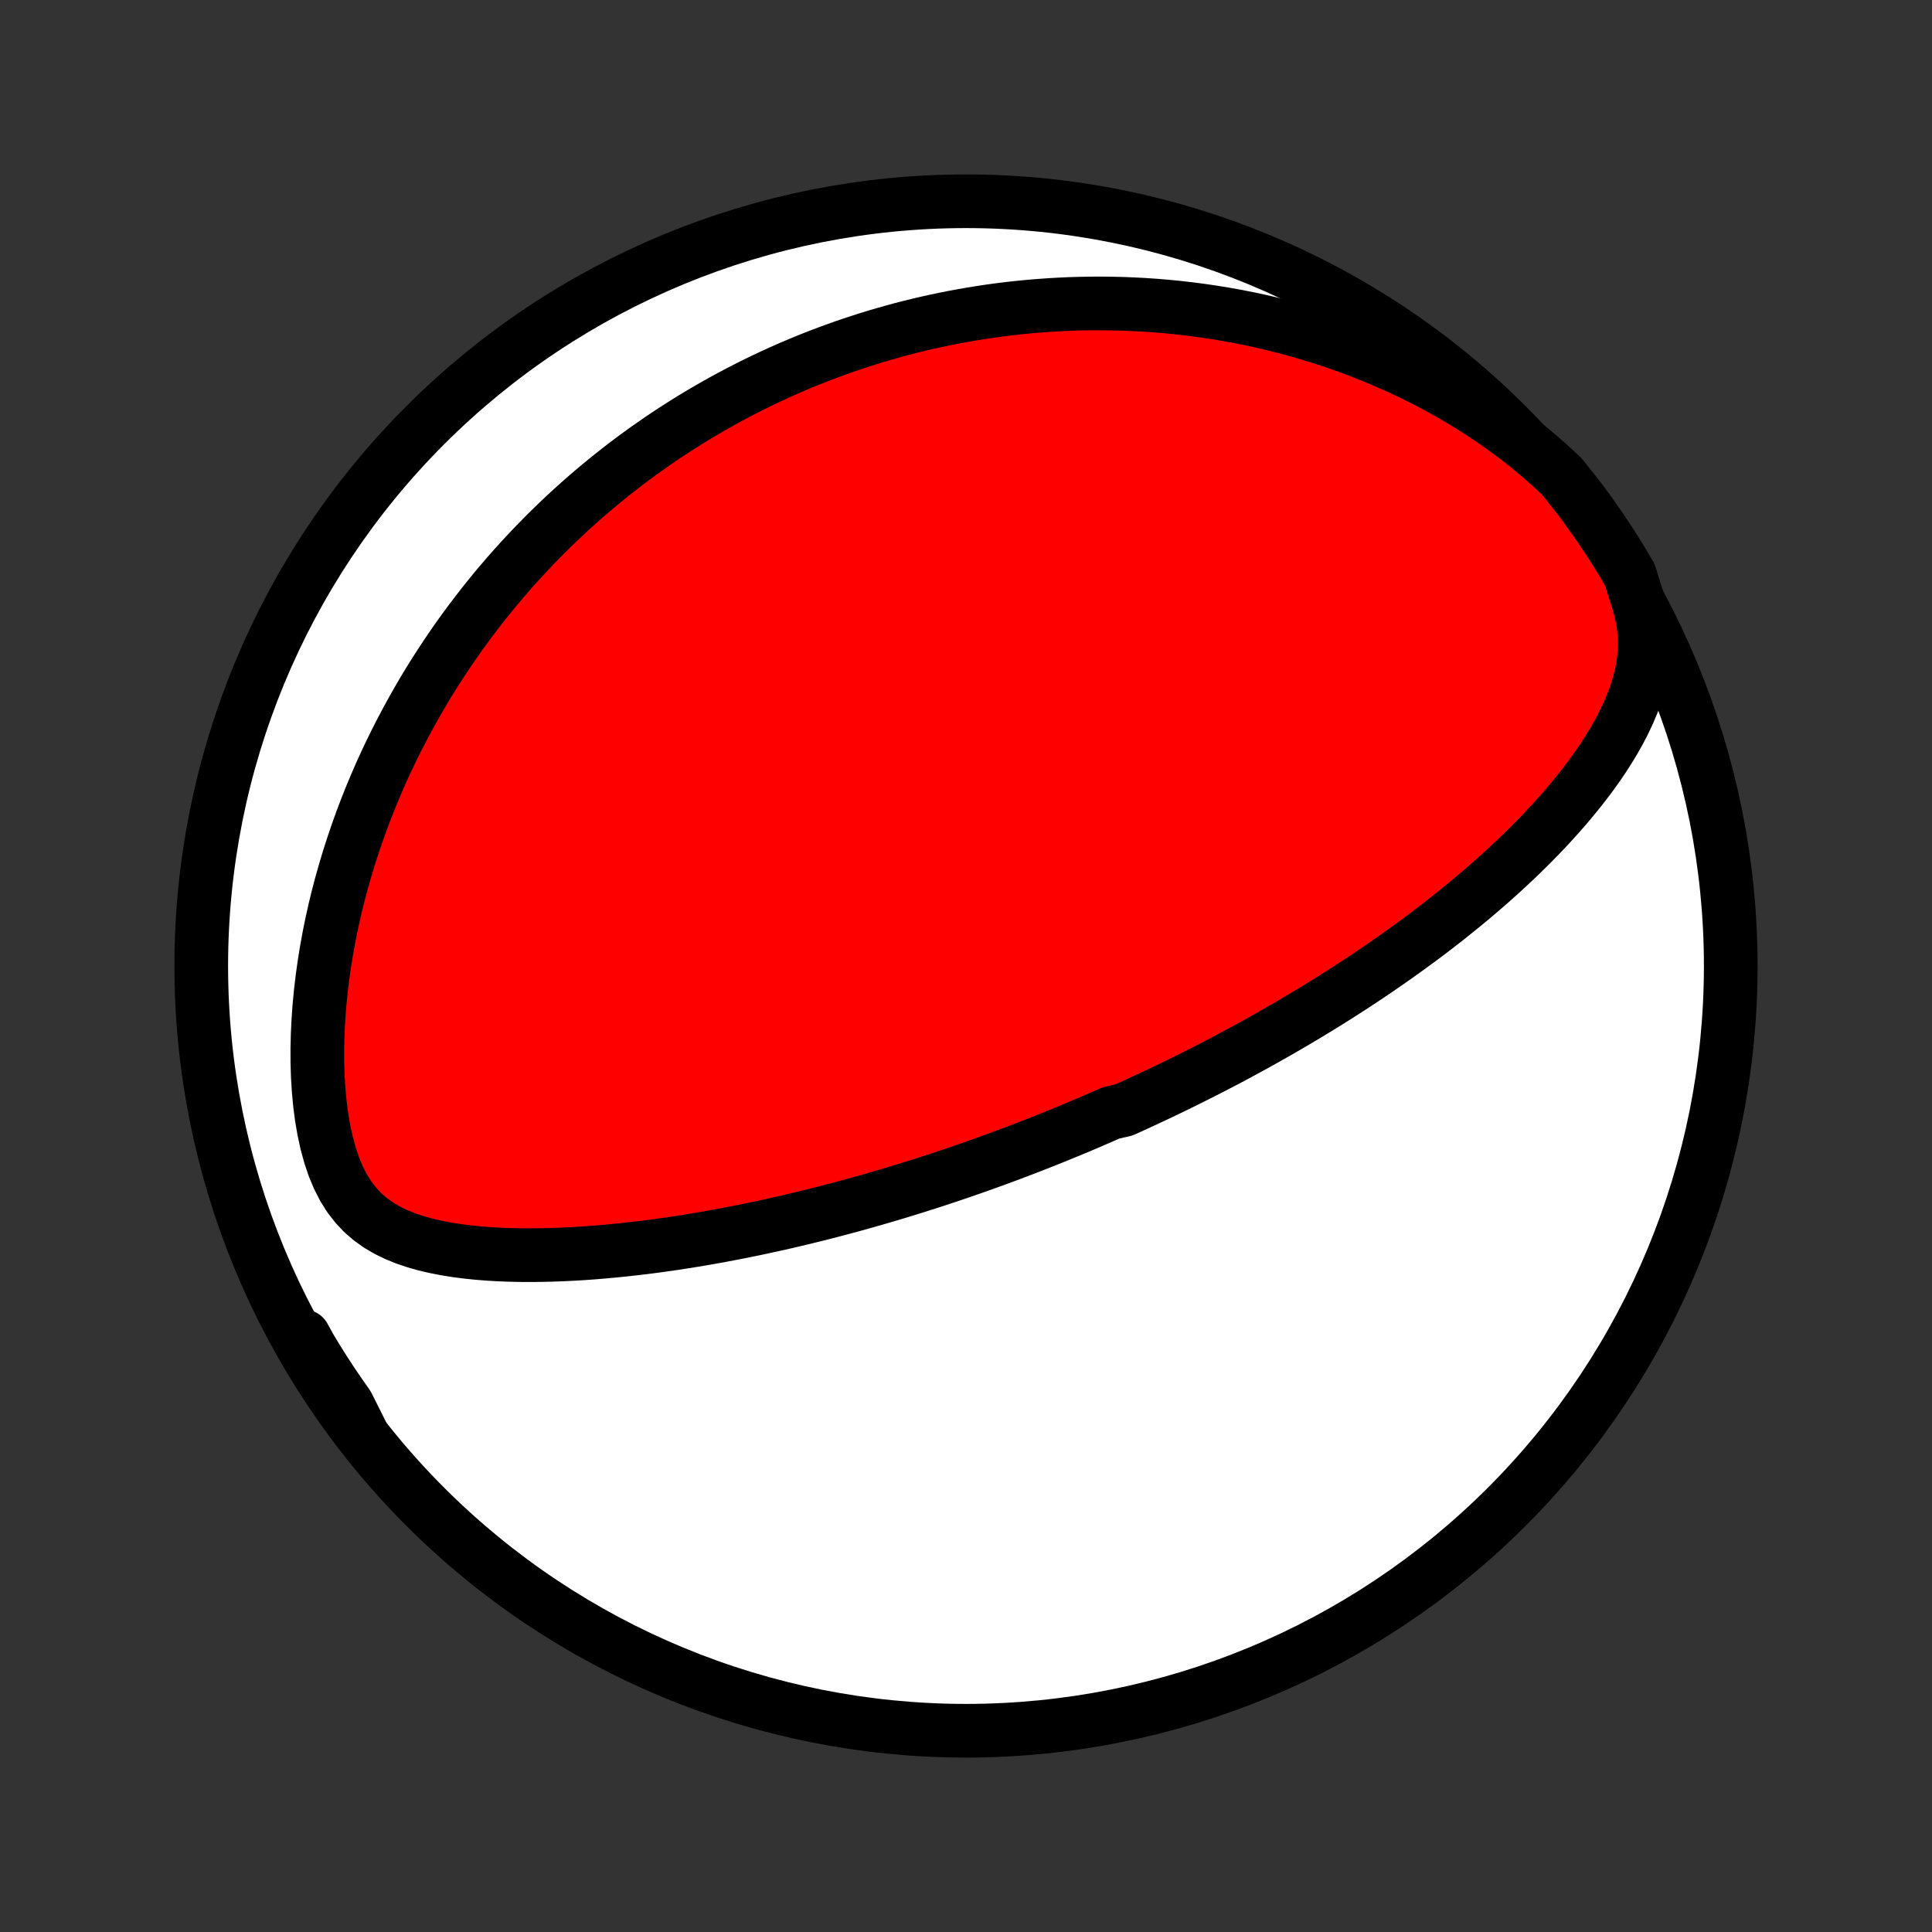 <?xml version="1.0" encoding="utf-8" standalone="no"?>
<!DOCTYPE svg PUBLIC "-//W3C//DTD SVG 1.1//EN"
  "http://www.w3.org/Graphics/SVG/1.1/DTD/svg11.dtd">
<!-- Created with matplotlib (http://matplotlib.org/) -->
<svg height="72pt" version="1.1" viewBox="0 0 72 72" width="72pt" xmlns="http://www.w3.org/2000/svg" xmlns:xlink="http://www.w3.org/1999/xlink">
 <rect x="0" y="0" width="72" height="72" fill="#333333" stroke="none"/>
 <defs>
  <style type="text/css">
*{stroke-linecap:butt;stroke-linejoin:round;}
  </style>
 </defs>
 <g id="figure_1">
  <g id="patch_1">
   <path d="
M0 72
L72 72
L72 0
L0 0
z
" style="fill:none;"/>
  </g>
  <g id="axes_1">
   <g id="PatchCollection_1">
    <defs>
     <path d="
M36 -7.5
C43.558 -7.5 50.808 -10.503 56.153 -15.848
C61.497 -21.192 64.5 -28.442 64.5 -36
C64.5 -43.558 61.497 -50.808 56.153 -56.153
C50.808 -61.497 43.558 -64.5 36 -64.5
C28.442 -64.5 21.192 -61.497 15.848 -56.153
C10.503 -50.808 7.5 -43.558 7.5 -36
C7.5 -28.442 10.503 -21.192 15.848 -15.848
C21.192 -10.503 28.442 -7.5 36 -7.5
z
" id="C0_0_a811fe30f3"/>
     <path d="
M61.104 -49.405
L61.206 -48.966
L61.269 -48.536
L61.294 -48.116
L61.286 -47.705
L61.245 -47.304
L61.177 -46.913
L61.084 -46.531
L60.97 -46.157
L60.836 -45.793
L60.686 -45.436
L60.521 -45.086
L60.343 -44.744
L60.154 -44.408
L59.955 -44.079
L59.748 -43.757
L59.532 -43.44
L59.31 -43.13
L59.082 -42.825
L58.848 -42.526
L58.609 -42.233
L58.367 -41.945
L58.12 -41.662
L57.871 -41.385
L57.619 -41.113
L57.364 -40.846
L57.107 -40.583
L56.849 -40.326
L56.589 -40.074
L56.328 -39.826
L56.066 -39.583
L55.803 -39.344
L55.54 -39.11
L55.277 -38.881
L55.014 -38.655
L54.75 -38.434
L54.487 -38.217
L54.224 -38.004
L53.962 -37.794
L53.7 -37.589
L53.438 -37.387
L53.178 -37.189
L52.918 -36.995
L52.659 -36.804
L52.4 -36.616
L52.143 -36.432
L51.887 -36.251
L51.632 -36.073
L51.377 -35.898
L51.124 -35.726
L50.872 -35.557
L50.621 -35.391
L50.371 -35.227
L50.122 -35.066
L49.874 -34.908
L49.627 -34.752
L49.382 -34.599
L49.137 -34.448
L48.893 -34.3
L48.65 -34.153
L48.409 -34.009
L48.168 -33.867
L47.928 -33.727
L47.689 -33.589
L47.45 -33.453
L47.213 -33.318
L46.976 -33.186
L46.74 -33.055
L46.505 -32.926
L46.27 -32.799
L46.036 -32.673
L45.803 -32.548
L45.57 -32.426
L45.337 -32.304
L45.105 -32.184
L44.873 -32.066
L44.642 -31.949
L44.411 -31.833
L44.18 -31.718
L43.95 -31.605
L43.719 -31.492
L43.489 -31.381
L43.258 -31.271
L43.028 -31.162
L42.797 -31.054
L42.567 -30.947
L42.336 -30.84
L42.105 -30.735
L41.873 -30.631
L41.41 -30.527
L41.177 -30.425
L40.944 -30.323
L40.711 -30.222
L40.477 -30.122
L40.242 -30.022
L40.006 -29.923
L39.769 -29.825
L39.532 -29.728
L39.294 -29.631
L39.054 -29.535
L38.814 -29.439
L38.573 -29.344
L38.33 -29.25
L38.086 -29.156
L37.841 -29.063
L37.595 -28.97
L37.347 -28.878
L37.097 -28.786
L36.846 -28.695
L36.593 -28.604
L36.339 -28.514
L36.083 -28.425
L35.825 -28.335
L35.565 -28.247
L35.303 -28.159
L35.039 -28.071
L34.773 -27.984
L34.504 -27.897
L34.234 -27.811
L33.961 -27.726
L33.685 -27.641
L33.407 -27.556
L33.127 -27.472
L32.844 -27.389
L32.559 -27.306
L32.27 -27.224
L31.979 -27.142
L31.685 -27.061
L31.387 -26.981
L31.087 -26.902
L30.784 -26.823
L30.478 -26.745
L30.168 -26.669
L29.855 -26.593
L29.539 -26.517
L29.22 -26.443
L28.897 -26.37
L28.571 -26.299
L28.241 -26.228
L27.908 -26.159
L27.571 -26.091
L27.231 -26.025
L26.887 -25.96
L26.54 -25.897
L26.189 -25.835
L25.835 -25.776
L25.477 -25.719
L25.116 -25.663
L24.751 -25.611
L24.383 -25.56
L24.012 -25.512
L23.637 -25.468
L23.26 -25.426
L22.88 -25.387
L22.496 -25.352
L22.11 -25.32
L21.722 -25.292
L21.332 -25.269
L20.939 -25.25
L20.545 -25.236
L20.149 -25.227
L19.752 -25.224
L19.354 -25.226
L18.956 -25.235
L18.559 -25.251
L18.162 -25.275
L17.766 -25.307
L17.372 -25.349
L16.981 -25.4
L16.594 -25.463
L16.212 -25.538
L15.835 -25.626
L15.466 -25.731
L15.107 -25.853
L14.758 -25.995
L14.423 -26.159
L14.102 -26.348
L13.8 -26.564
L13.517 -26.81
L13.256 -27.088
L13.017 -27.398
L12.802 -27.741
L12.611 -28.116
L12.443 -28.52
L12.298 -28.949
L12.175 -29.402
L12.072 -29.873
L11.988 -30.361
L11.923 -30.861
L11.875 -31.371
L11.843 -31.888
L11.827 -32.41
L11.826 -32.936
L11.839 -33.463
L11.865 -33.991
L11.903 -34.517
L11.954 -35.042
L12.016 -35.564
L12.089 -36.082
L12.172 -36.596
L12.265 -37.105
L12.368 -37.609
L12.479 -38.107
L12.599 -38.599
L12.727 -39.084
L12.863 -39.563
L13.005 -40.035
L13.155 -40.499
L13.31 -40.957
L13.472 -41.407
L13.639 -41.85
L13.812 -42.285
L13.99 -42.713
L14.172 -43.133
L14.359 -43.545
L14.55 -43.95
L14.745 -44.348
L14.944 -44.738
L15.146 -45.121
L15.351 -45.496
L15.559 -45.864
L15.77 -46.226
L15.983 -46.58
L16.199 -46.927
L16.418 -47.267
L16.638 -47.601
L16.86 -47.928
L17.084 -48.249
L17.31 -48.563
L17.538 -48.871
L17.767 -49.173
L17.997 -49.469
L18.229 -49.759
L18.462 -50.044
L18.697 -50.322
L18.932 -50.596
L19.168 -50.864
L19.406 -51.126
L19.644 -51.384
L19.884 -51.637
L20.124 -51.885
L20.365 -52.127
L20.607 -52.366
L20.85 -52.599
L21.093 -52.829
L21.338 -53.054
L21.583 -53.274
L21.829 -53.491
L22.076 -53.703
L22.324 -53.912
L22.573 -54.116
L22.822 -54.317
L23.072 -54.514
L23.323 -54.708
L23.575 -54.897
L23.828 -55.084
L24.082 -55.267
L24.337 -55.446
L24.592 -55.622
L24.849 -55.795
L25.107 -55.965
L25.366 -56.131
L25.626 -56.295
L25.887 -56.455
L26.15 -56.613
L26.414 -56.767
L26.679 -56.919
L26.945 -57.068
L27.213 -57.214
L27.482 -57.357
L27.753 -57.497
L28.026 -57.635
L28.299 -57.77
L28.575 -57.902
L28.853 -58.031
L29.132 -58.158
L29.413 -58.282
L29.696 -58.403
L29.981 -58.522
L30.268 -58.638
L30.558 -58.751
L30.849 -58.862
L31.143 -58.969
L31.439 -59.075
L31.738 -59.177
L32.039 -59.276
L32.342 -59.373
L32.649 -59.467
L32.958 -59.558
L33.27 -59.646
L33.584 -59.732
L33.902 -59.814
L34.223 -59.893
L34.546 -59.969
L34.873 -60.041
L35.204 -60.111
L35.538 -60.177
L35.875 -60.239
L36.216 -60.299
L36.56 -60.354
L36.908 -60.406
L37.26 -60.454
L37.616 -60.498
L37.975 -60.537
L38.339 -60.573
L38.707 -60.604
L39.078 -60.631
L39.455 -60.653
L39.835 -60.671
L40.22 -60.683
L40.609 -60.69
L41.002 -60.692
L41.4 -60.688
L41.803 -60.679
L42.21 -60.663
L42.621 -60.642
L43.038 -60.614
L43.458 -60.579
L43.883 -60.537
L44.313 -60.488
L44.748 -60.432
L45.186 -60.368
L45.629 -60.296
L46.077 -60.216
L46.528 -60.127
L46.984 -60.029
L47.443 -59.922
L47.906 -59.806
L48.373 -59.679
L48.843 -59.542
L49.316 -59.395
L49.792 -59.237
L50.27 -59.068
L50.75 -58.887
L51.232 -58.695
L51.715 -58.49
L52.199 -58.273
L52.682 -58.043
L53.166 -57.8
L53.648 -57.544
L54.129 -57.275
L54.607 -56.992
L55.081 -56.695
L55.552 -56.385
L56.016 -56.06
L56.474 -55.722
L56.925 -55.37
L57.365 -55.004
L57.795 -54.626
L58.212 -54.234
L58.533 -53.83
L58.834 -53.45
L59.128 -53.054
L59.415 -52.653
L59.695 -52.247
L59.968 -51.836
L60.233 -51.42
L60.492 -50.999
L60.742 -50.574
z
" id="C0_1_edbab31dce"/>
     <path d="
M13.454 -18.636
L13.152 -19.121
L12.856 -19.6
L12.564 -20.071
L12.276 -20.53
L11.989 -20.975
L11.702 -21.403
L11.413 -21.811
L11.324 -22.196
L11.577 -21.74
L11.837 -21.311
L12.104 -20.887
L12.379 -20.468
L12.661 -20.053
L12.95 -19.643
z
" id="C0_2_fd58d83974"/>
    </defs>
    <g clip-path="url(#p1bffca34e9)">
     <use style="fill:#ffffff;stroke:#000000;stroke-width:2.0;" x="0.0" xlink:href="#C0_0_a811fe30f3" y="72.0"/>
    </g>
    <g clip-path="url(#p1bffca34e9)">
     <use style="fill:#ff0000;stroke:#000000;stroke-width:2.0;" x="0.0" xlink:href="#C0_1_edbab31dce" y="72.0"/>
    </g>
    <g clip-path="url(#p1bffca34e9)">
     <use style="fill:#ff0000;stroke:#000000;stroke-width:2.0;" x="0.0" xlink:href="#C0_2_fd58d83974" y="72.0"/>
    </g>
   </g>
  </g>
 </g>
 <defs>
  <clipPath id="p1bffca34e9">
   <rect height="72.0" width="72.0" x="0.0" y="0.0"/>
  </clipPath>
 </defs>
</svg>
